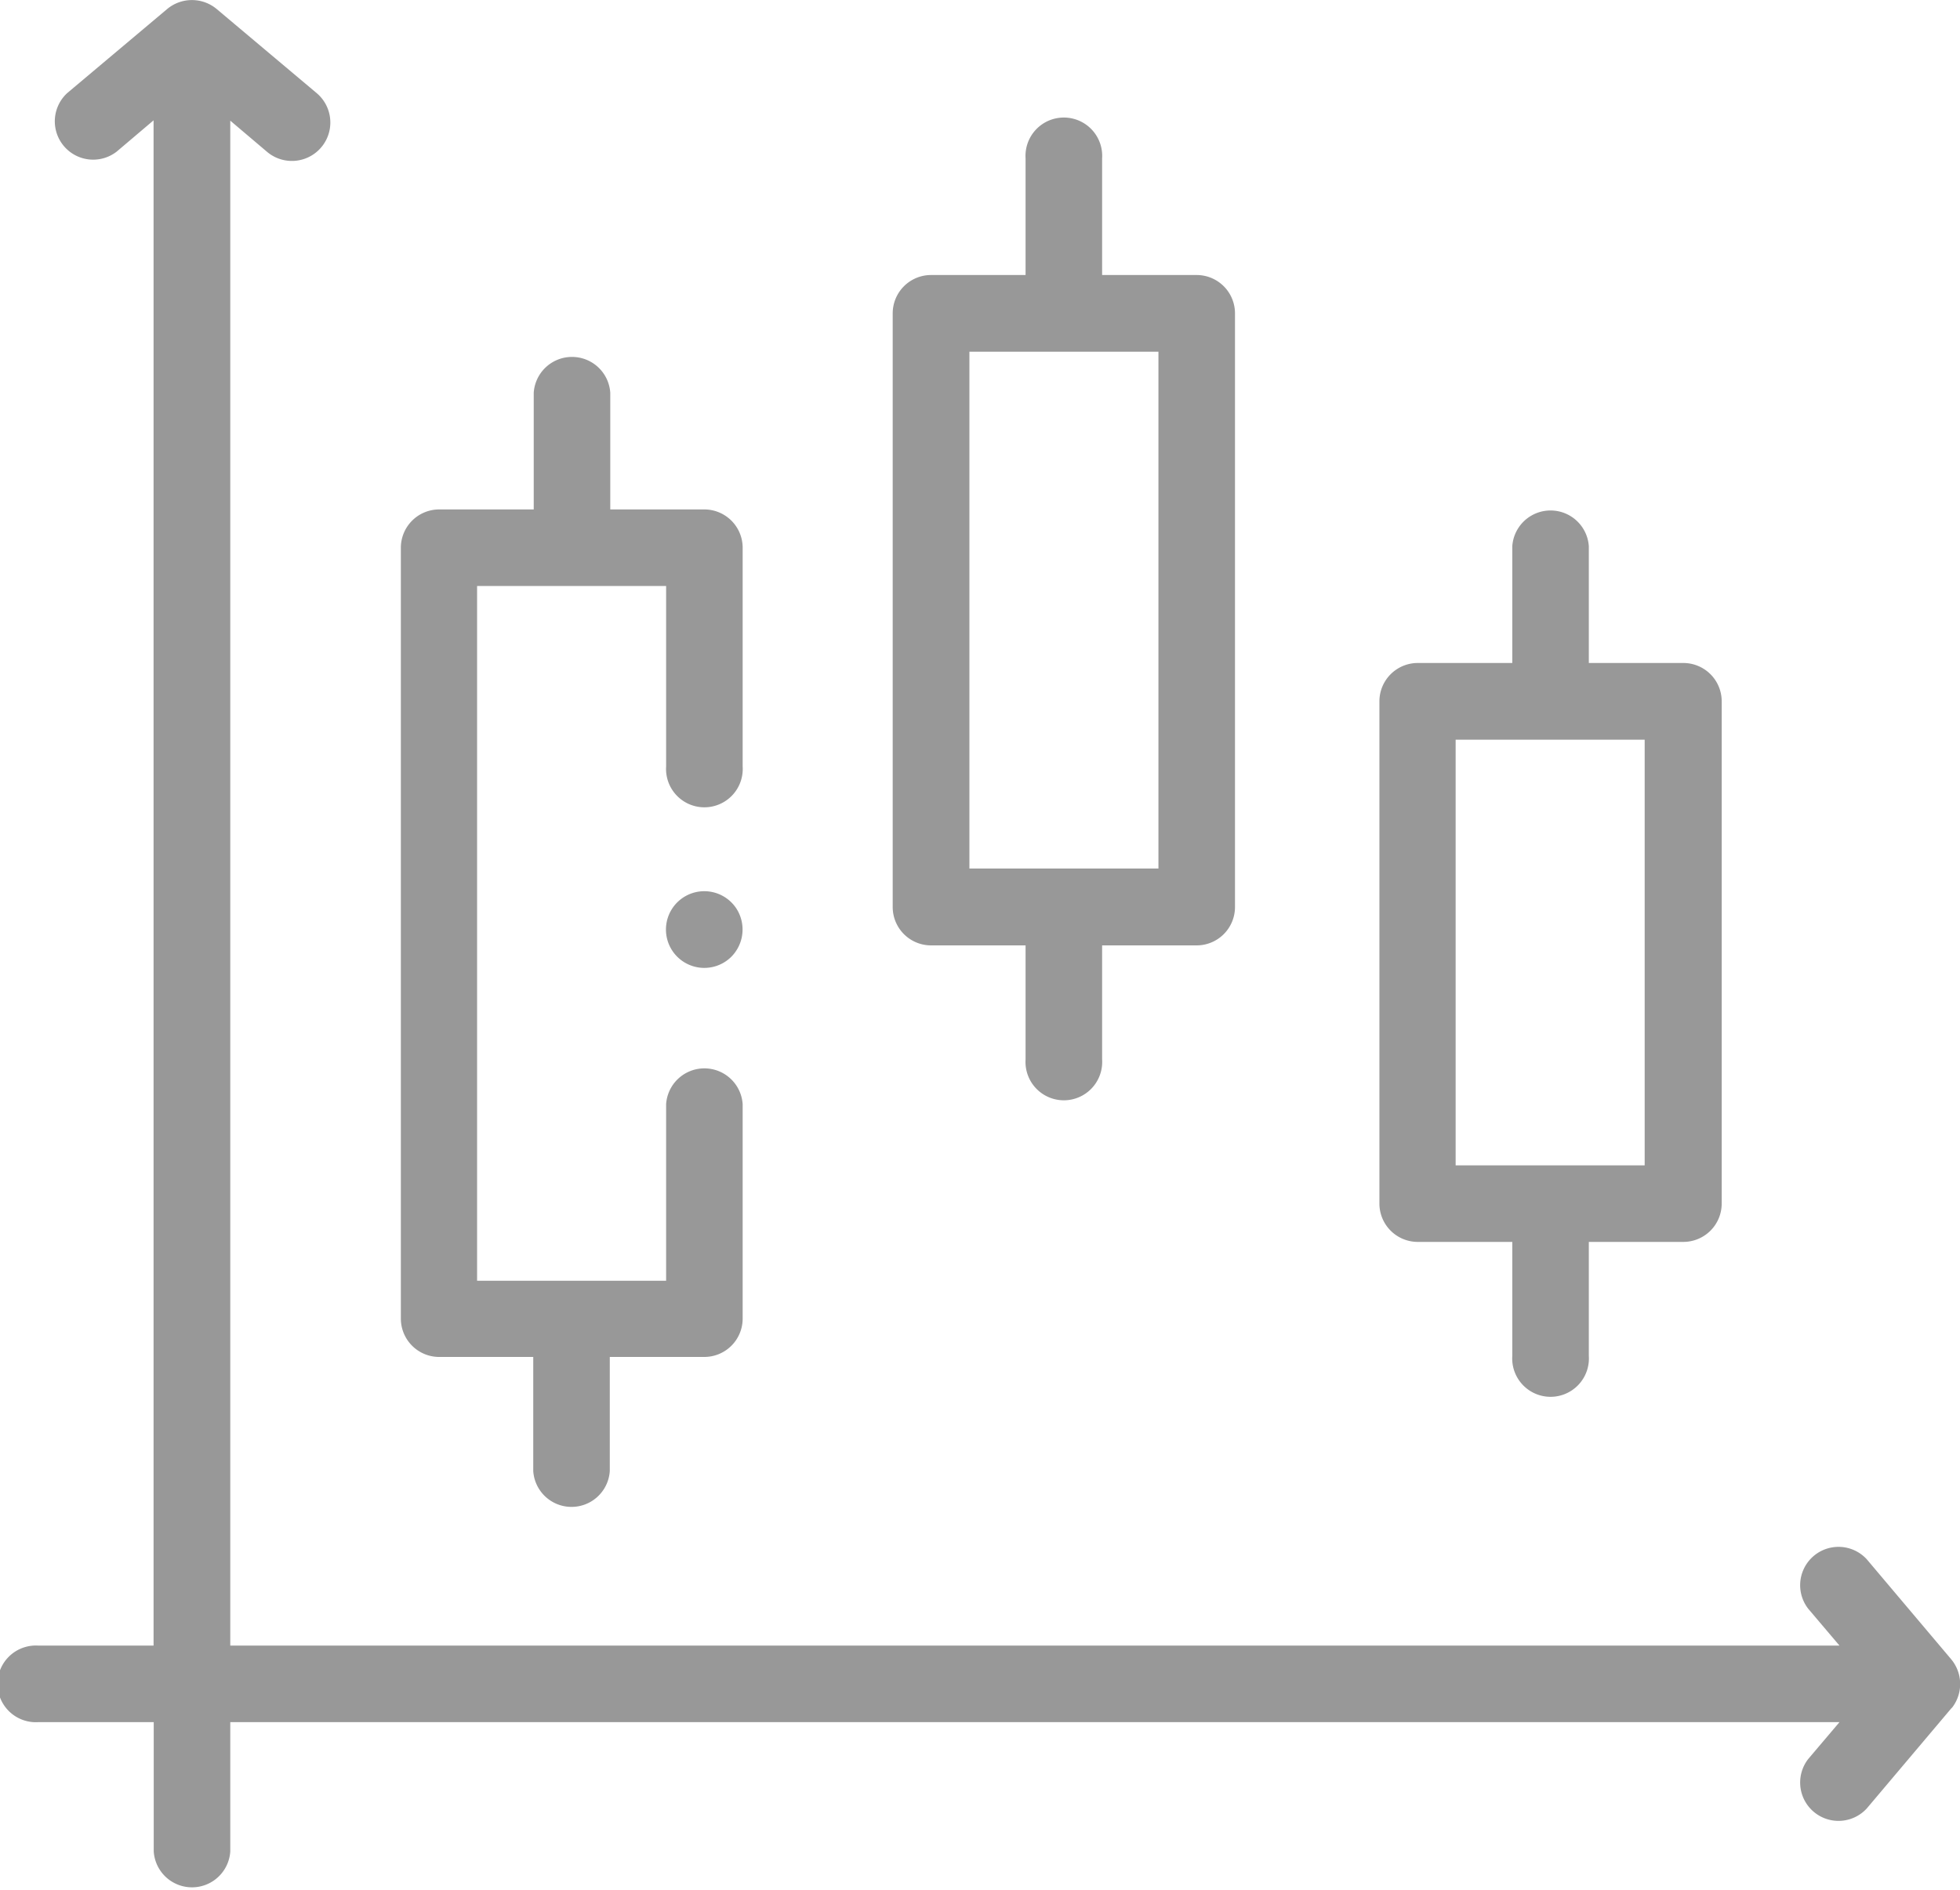 <svg id="Tender_Purchased_:" data-name="Tender Purchased :" xmlns="http://www.w3.org/2000/svg" width="12.214" height="11.779" viewBox="0 0 12.214 11.779">
  <g id="Group_11049" data-name="Group 11049" transform="translate(0 0)">
    <path id="Path_15729" data-name="Path 15729" d="M104.831,107.975h.589v.711a.239.239,0,0,0,.477,0v-.711h.589a.239.239,0,0,0,.239-.239V106.4a.239.239,0,0,0-.477,0v1.1h-1.178V103.17h1.178v1.125a.239.239,0,1,0,.477,0v-1.363a.239.239,0,0,0-.239-.239H105.9v-.727a.239.239,0,0,0-.477,0v.727h-.589a.239.239,0,0,0-.239.239v4.806A.239.239,0,0,0,104.831,107.975Z" transform="translate(-102.097 -99.518)" fill="#989898"/>
    <path id="Path_15730" data-name="Path 15730" d="M360.408,146.427H361v.711a.239.239,0,1,0,.477,0v-.711h.589a.239.239,0,0,0,.239-.239v-3.13a.239.239,0,0,0-.239-.239h-.589v-.727a.239.239,0,0,0-.477,0v.727h-.589a.239.239,0,0,0-.239.239v3.13A.239.239,0,0,0,360.408,146.427Zm.239-3.13h1.178v2.653h-1.178Z" transform="translate(-351.576 -138.687)" fill="#989898"/>
    <path id="Path_15731" data-name="Path 15731" d="M233.417,45.757h.589v.711a.239.239,0,1,0,.477,0v-.711h.589a.239.239,0,0,0,.239-.239v-3.7a.239.239,0,0,0-.239-.239h-.589v-.727a.239.239,0,1,0-.477,0v.727h-.589a.239.239,0,0,0-.239.239v3.7A.239.239,0,0,0,233.417,45.757Zm.239-3.7h1.178v3.221h-1.178Z" transform="translate(-227.615 -39.865)" fill="#989898"/>
    <path id="Path_15732" data-name="Path 15732" d="M174.419,242.072a.239.239,0,1,0-.037.308A.241.241,0,0,0,174.419,242.072Z" transform="translate(-169.831 -236.411)" fill="#989898"/>
    <path id="Path_15733" data-name="Path 15733" d="M12.166,19.761a.241.241,0,0,0-.007-.3l-.526-.623a.239.239,0,0,0-.365.308l.195.23H1.435V9.872l.23.195A.239.239,0,0,0,1.973,9.7L1.35,9.176a.241.241,0,0,0-.308,0L.419,9.7a.239.239,0,0,0,.308.365l.23-.195v9.506H.239a.239.239,0,1,0,0,.477H.958v.806a.239.239,0,0,0,.477,0v-.806H11.463l-.195.23a.239.239,0,0,0,.365.308l.526-.623Z" transform="translate(0 -9.12)" fill="#989898"/>
  </g>
</svg>
